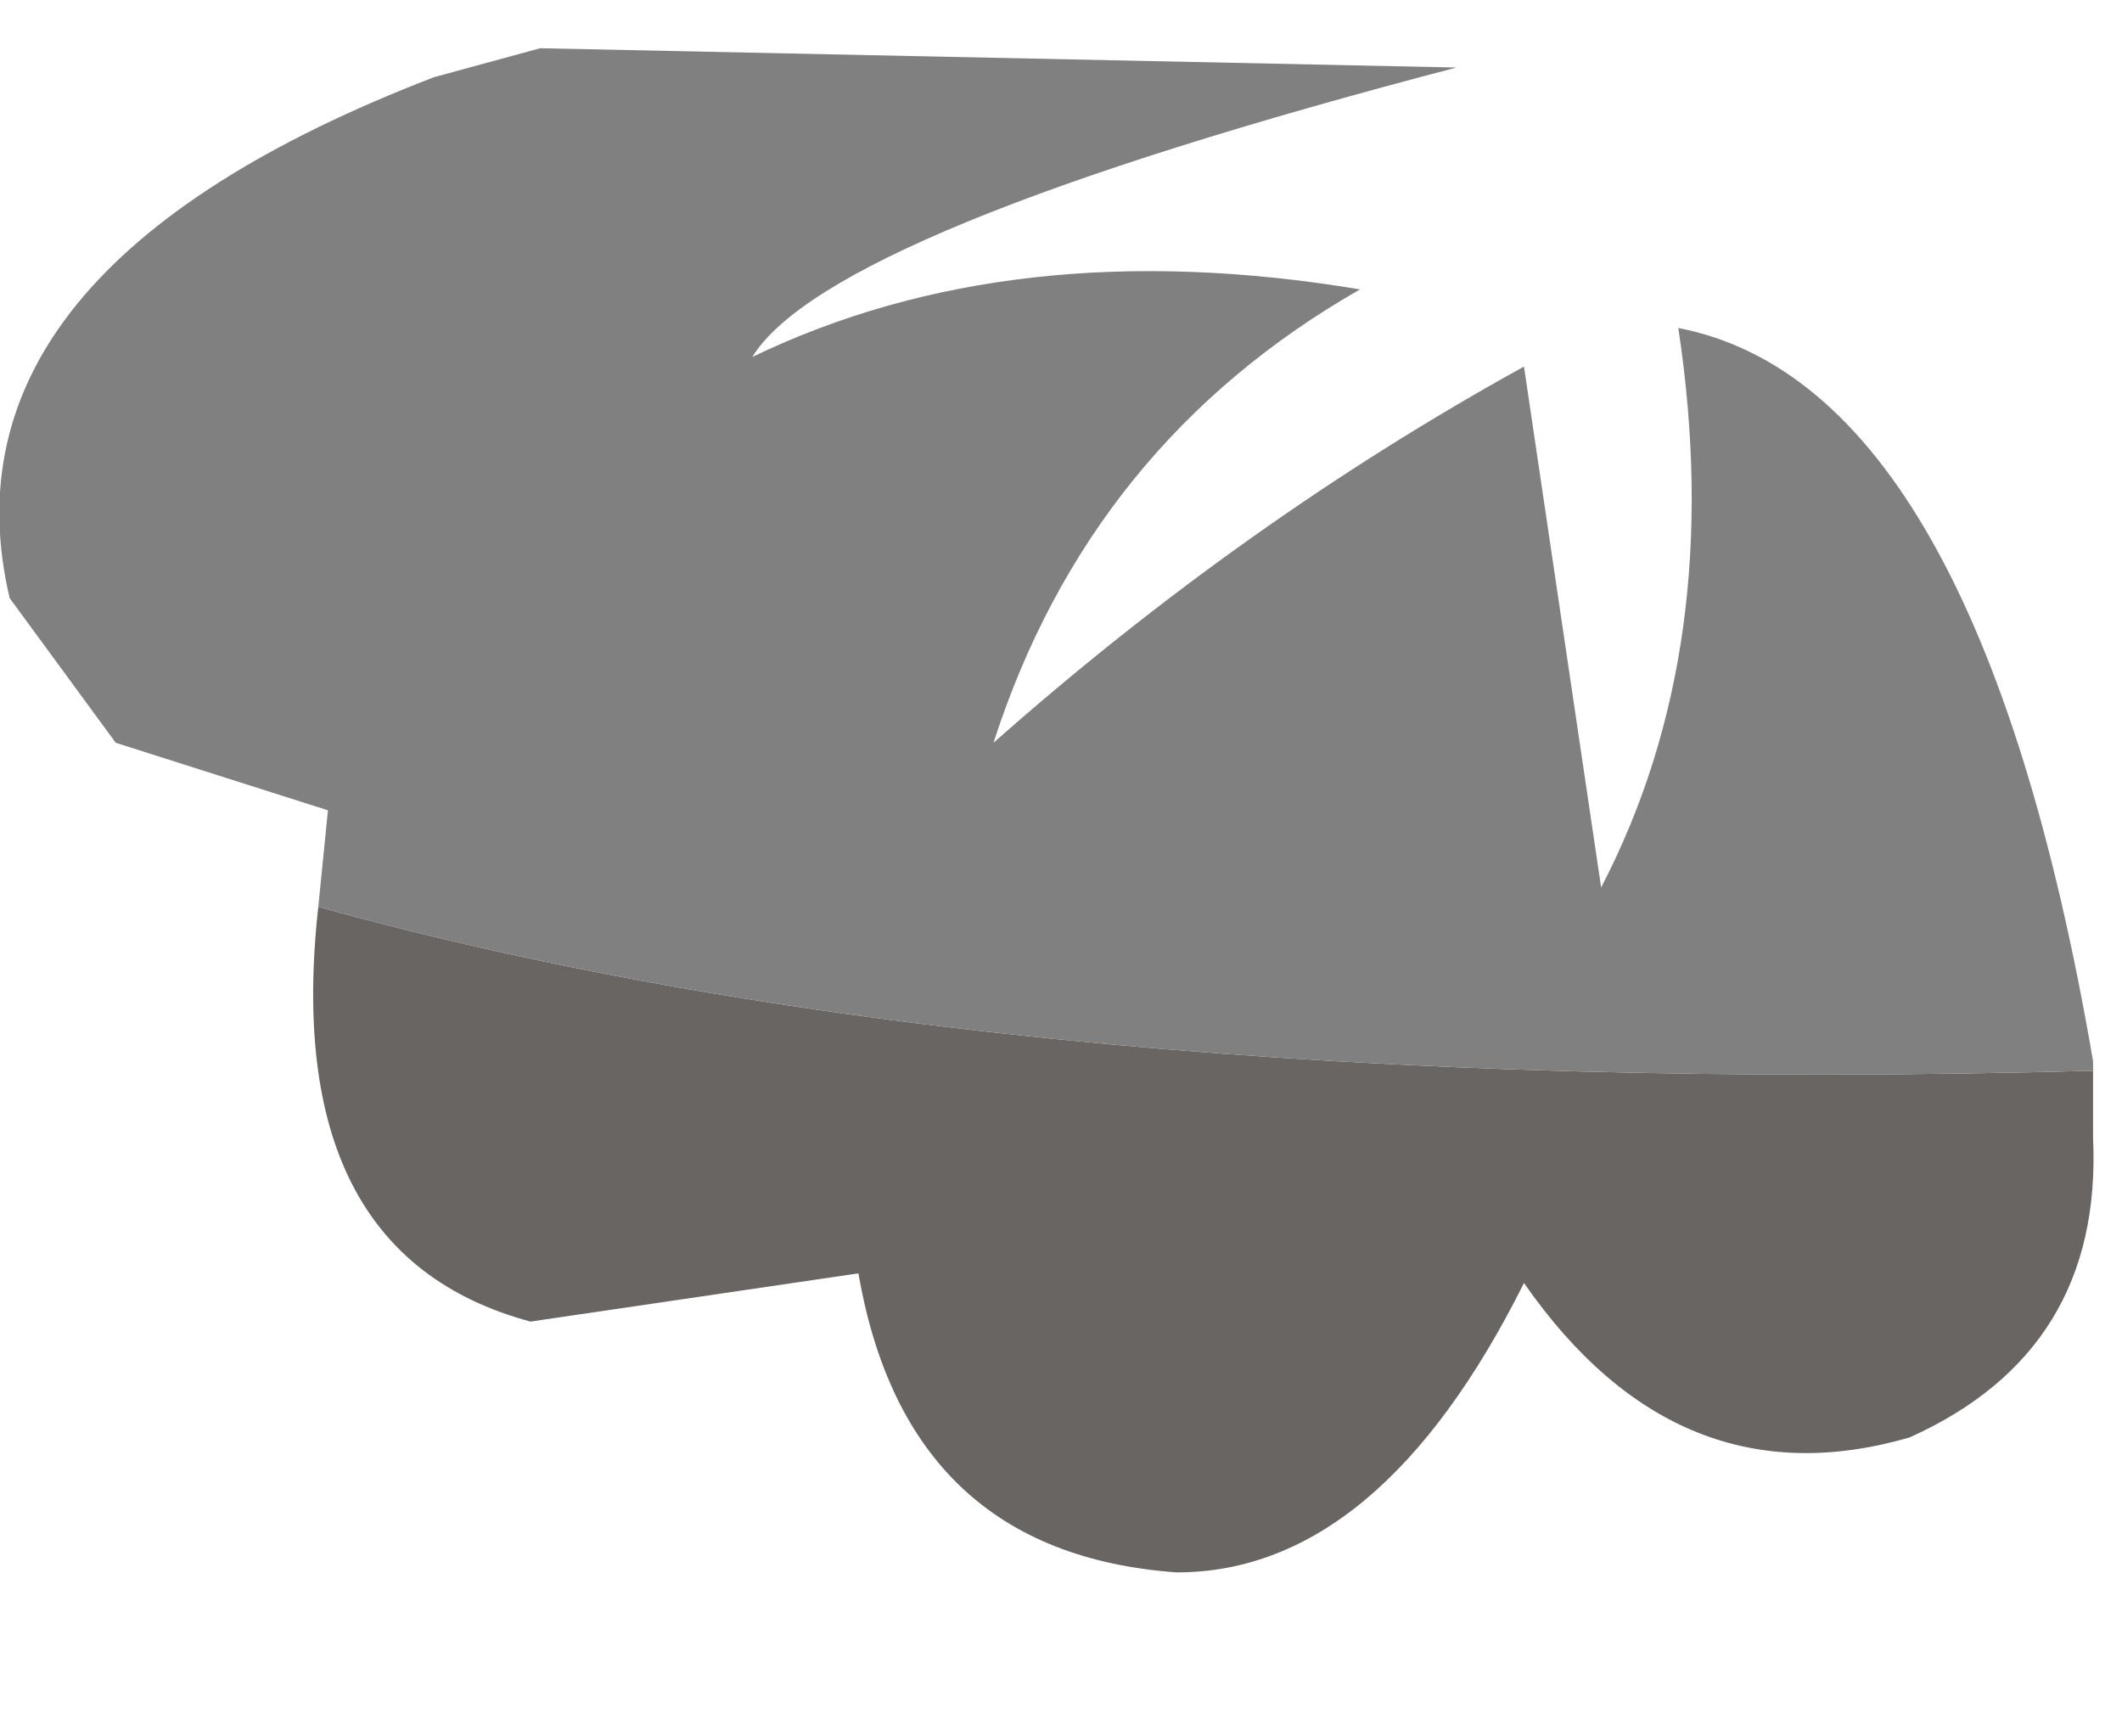 <?xml version="1.0" encoding="utf-8"?>
<svg version="1.1" id="Layer_1"
xmlns="http://www.w3.org/2000/svg"
xmlns:xlink="http://www.w3.org/1999/xlink"
width="11px" height="9px"
xml:space="preserve">
<g id="PathID_3385" transform="matrix(1, 0, 0, 1, 0, 0)">
<path style="fill:#686562;fill-opacity:1" d="M10.85 5.55L10.85 5.9Q10.9 7 9.9 7.45Q8.7 7.8 7.9 6.65Q7.15 8.15 6.1 8.15Q4.7 8.05 4.45 6.6L2.75 6.85Q1.45 6.5 1.65 4.7Q5.25 5.7 10.85 5.55" />
<path style="fill:#808080;fill-opacity:1" d="M1.65 4.7L1.7 4.2L0.6 3.85L0.05 3.1Q-0.35 1.4 2.25 0.4L2.8 0.25L7.55 0.35Q4.3 1.2 3.9 1.85Q5.25 1.2 7.05 1.5Q5.65 2.3 5.15 3.85Q6.45 2.7 7.9 1.9L8.3 4.6Q8.95 3.35 8.7 1.7Q10.25 2 10.85 5.5L10.85 5.55Q5.25 5.7 1.65 4.7" />
</g>
</svg>
